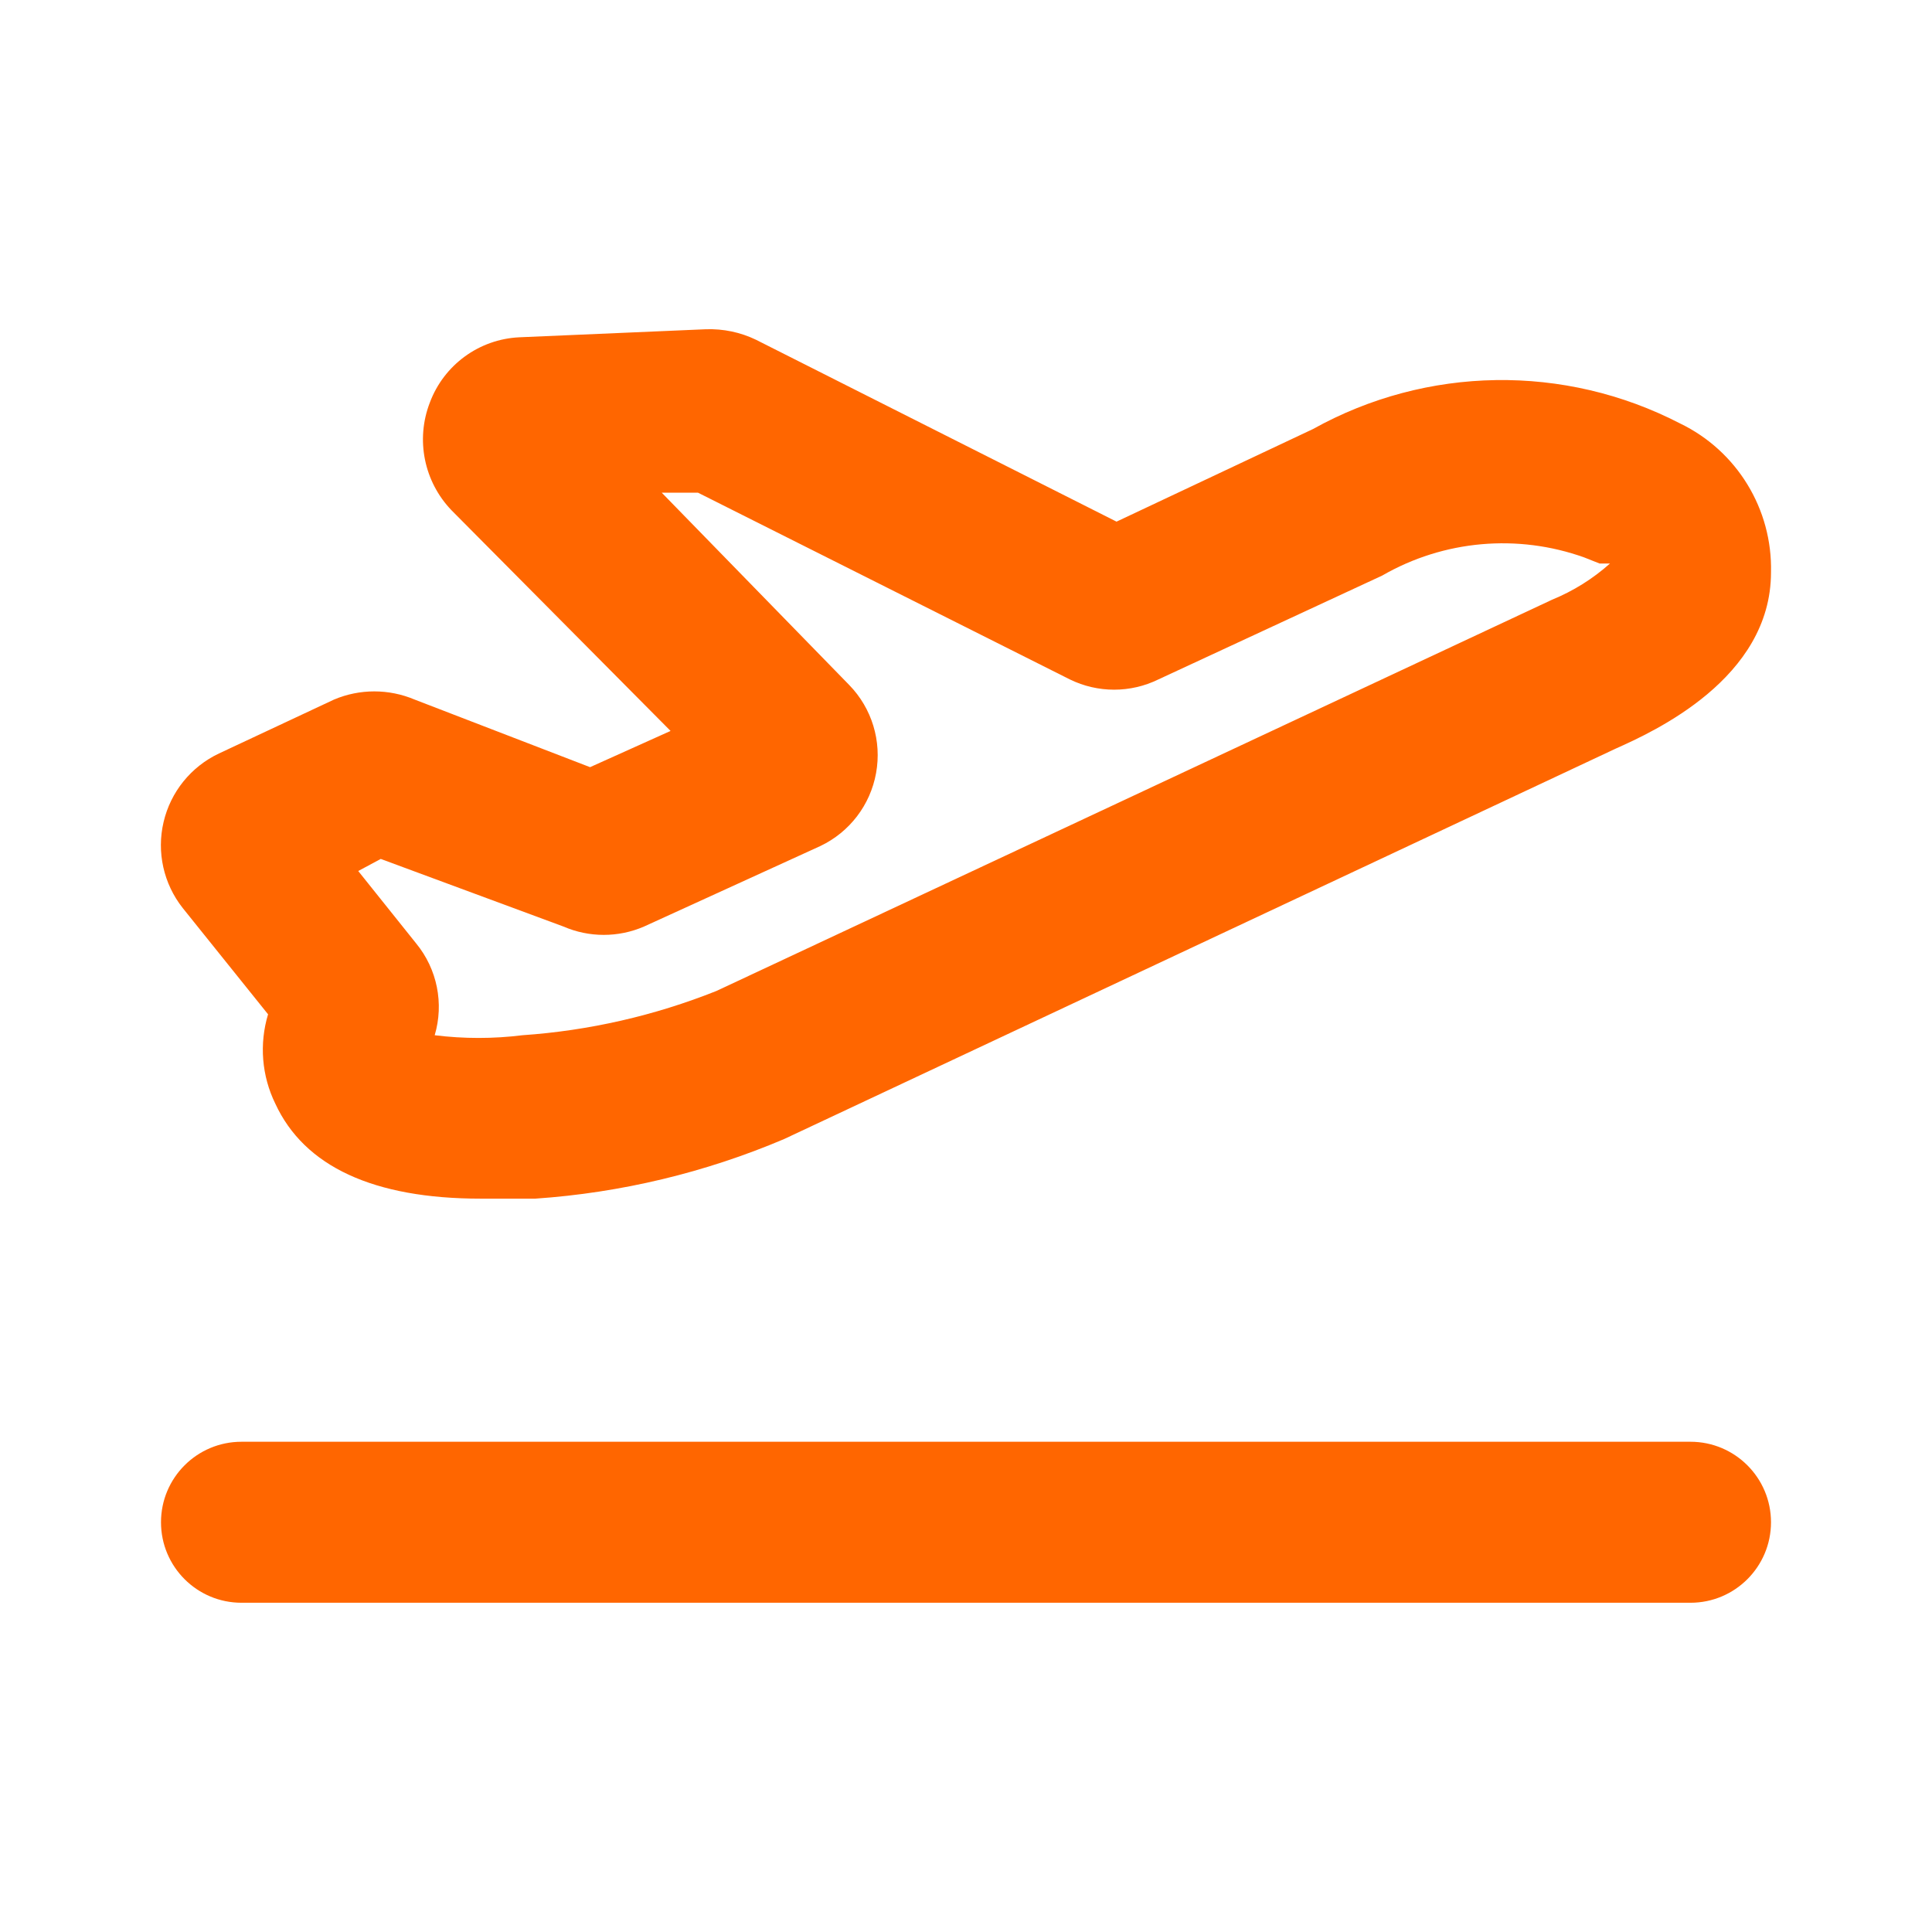 <svg
  width="24"
  height="24"
  viewBox="0 0 24 24"
  fill="none"
  xmlns="http://www.w3.org/2000/svg"
>
  <path
    d="M21 17.91C21.552 17.91 22 18.358 22 18.91C22 19.462 21.552 19.91 21 19.91H3C2.447 19.91 2 19.462 2 18.91C2 18.358 2.447 17.91 3 17.91H21ZM8.77 4.09C8.984 4.083 9.197 4.127 9.39 4.22L13.87 6.48L16.31 5.33C17.722 4.544 19.434 4.517 20.87 5.26C21.577 5.601 22.019 6.325 22 7.11C22 8.43 20.54 9.09 20.07 9.3L9.74 14.15C8.758 14.567 7.714 14.817 6.65 14.89H5.97C4.64 14.89 3.78 14.49 3.42 13.71C3.251 13.365 3.219 12.968 3.33 12.6L2.27 11.28C2.032 10.979 1.944 10.585 2.032 10.212C2.119 9.838 2.373 9.524 2.72 9.36L4.15 8.69C4.469 8.555 4.83 8.555 5.15 8.69L7.33 9.53L8.33 9.08L5.61 6.34C5.267 5.984 5.161 5.461 5.34 5C5.515 4.533 5.951 4.214 6.45 4.19L8.77 4.09ZM8.67 6.12H8.22L10.55 8.51C10.831 8.799 10.955 9.206 10.883 9.603C10.812 9.999 10.554 10.337 10.19 10.51L8 11.51C7.681 11.648 7.319 11.648 7 11.51L4.73 10.67L4.45 10.82L5.17 11.72C5.431 12.038 5.517 12.466 5.4 12.86C5.762 12.905 6.128 12.905 6.49 12.86C7.317 12.803 8.13 12.617 8.9 12.31L19.28 7.45C19.544 7.342 19.787 7.19 20 7H19.87L19.681 6.925C18.855 6.629 17.936 6.708 17.17 7.15L14.39 8.44C14.043 8.61 13.637 8.61 13.29 8.44L8.67 6.12Z"
    fill="#FF6600"
  />
</svg>
